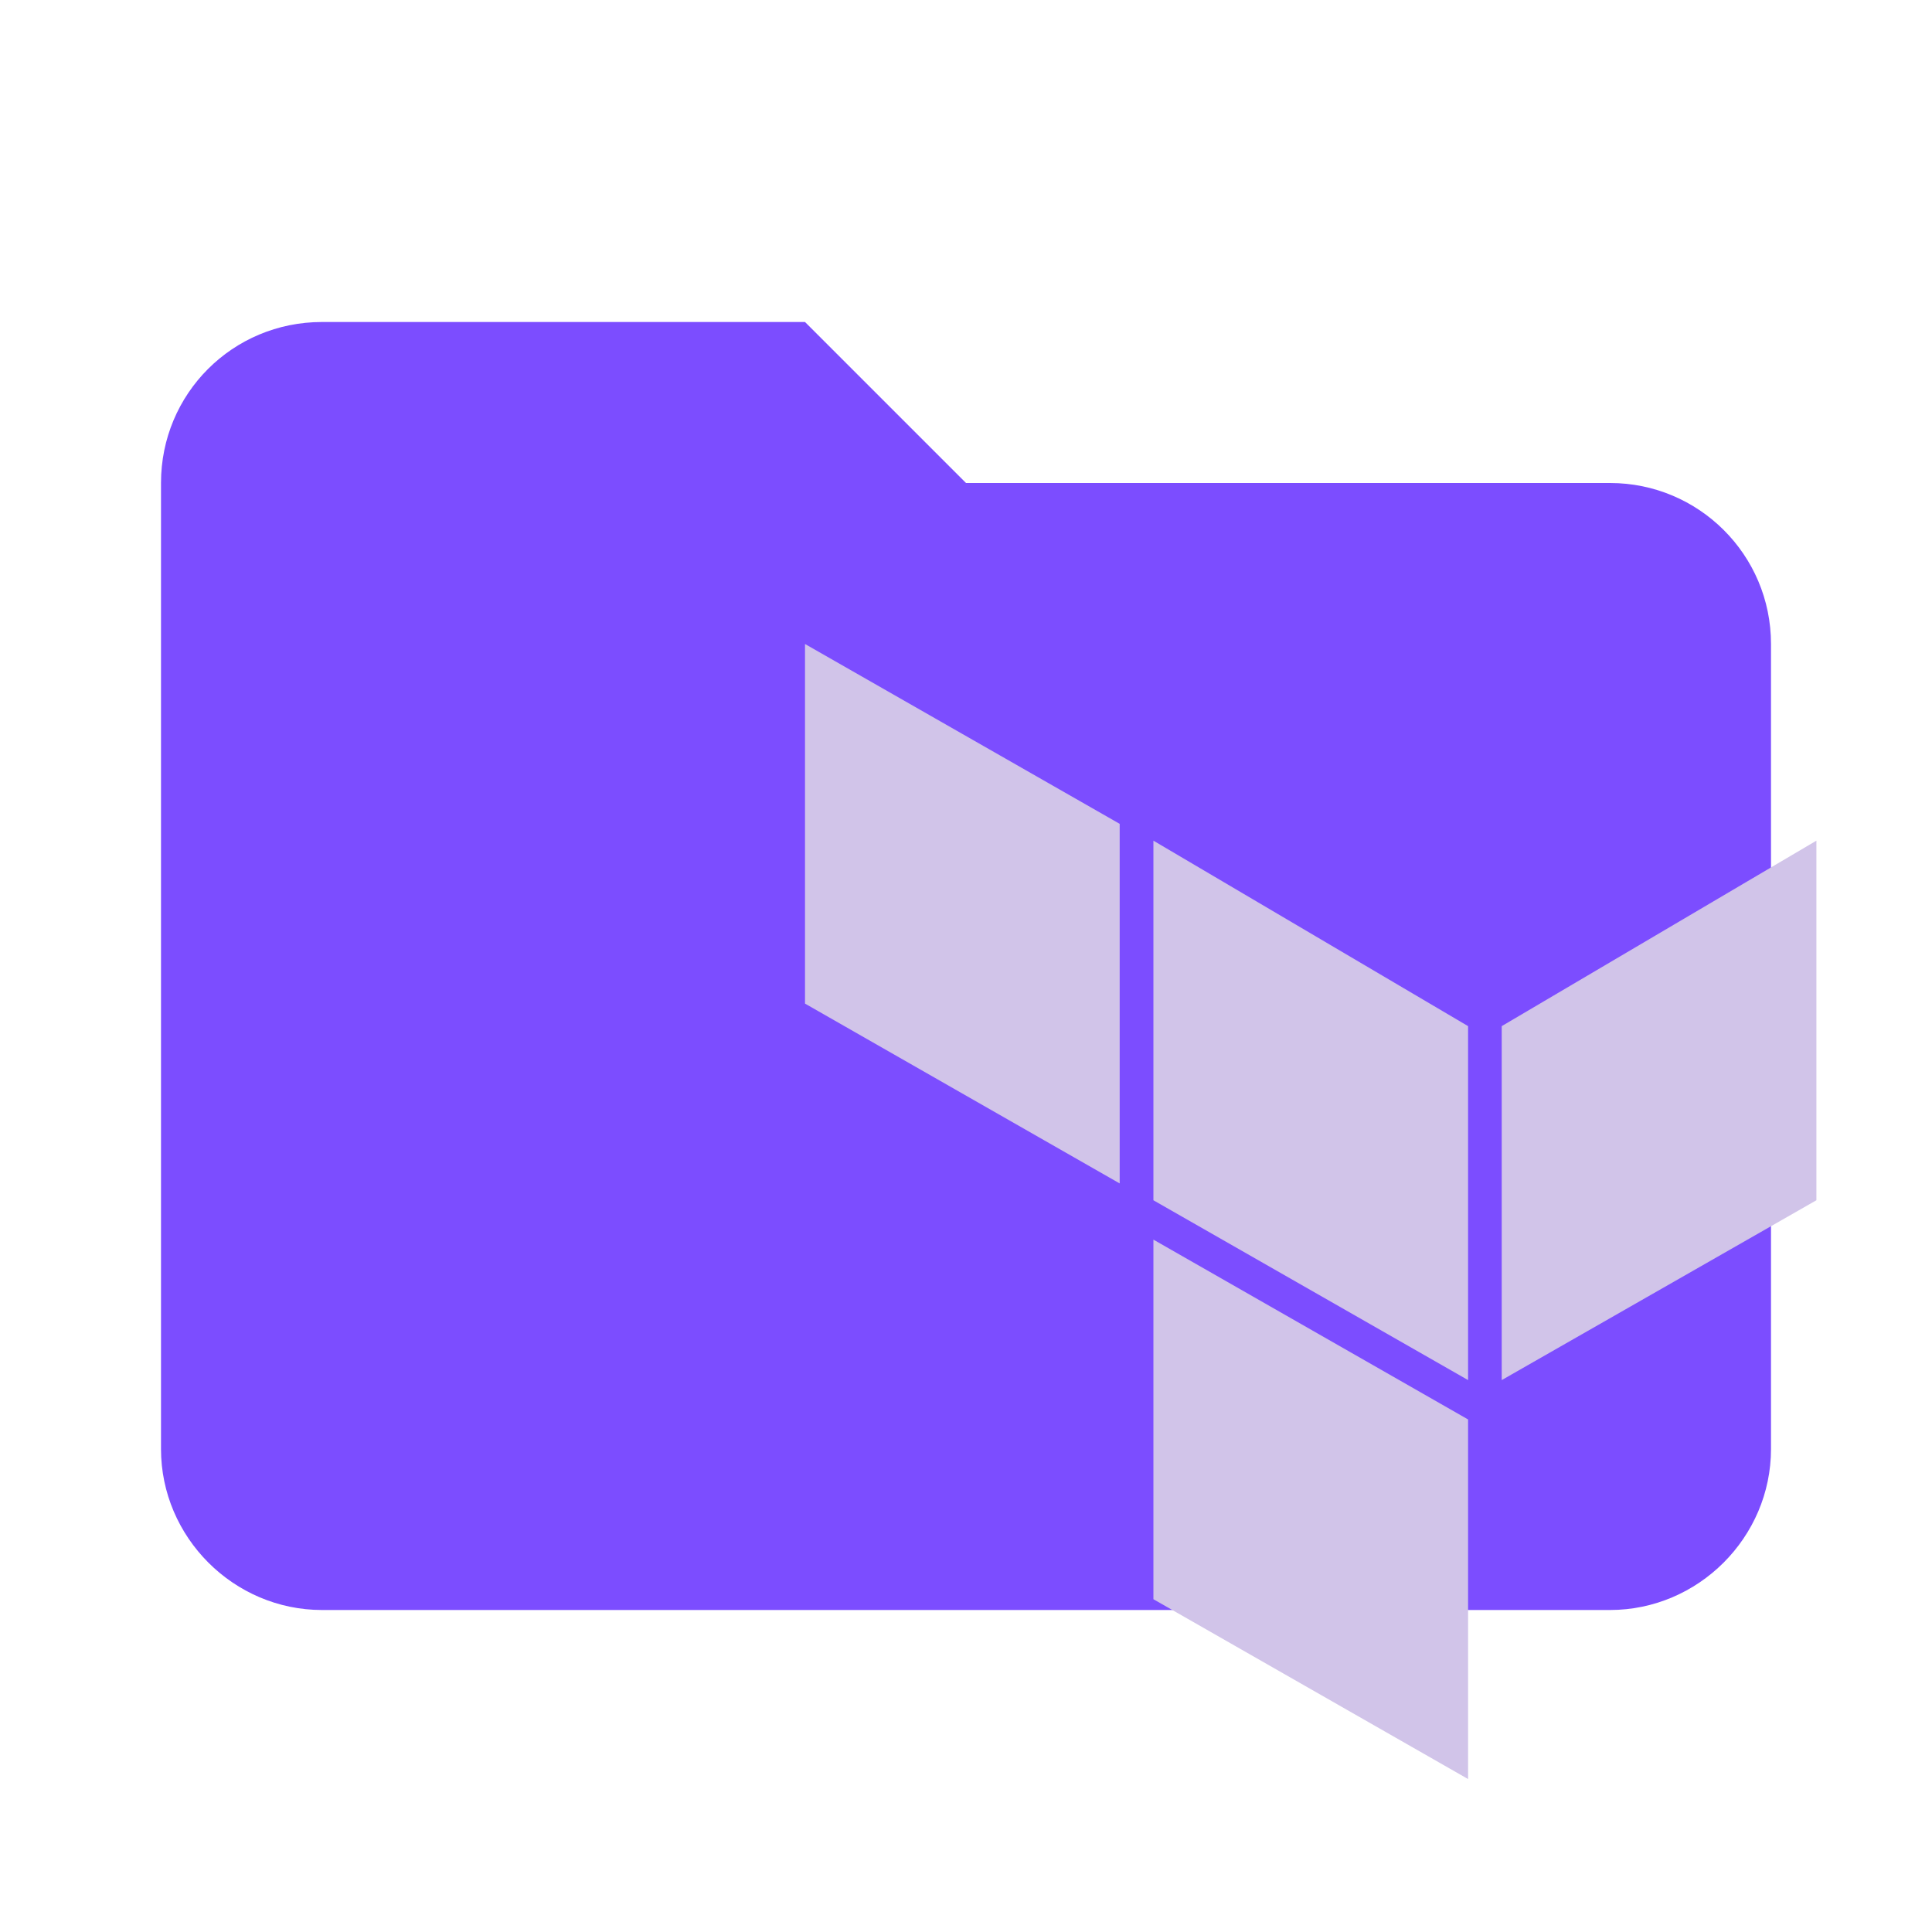 <svg clip-rule="evenodd" stroke-linejoin="round" stroke-miterlimit="1.414" version="1.1" viewBox="0 0 24 24" xml:space="preserve" xmlns="http://www.w3.org/2000/svg">
    <path d="M10,4L4,4C2.89,4 2,4.89 2,6L2,18C2,19.097 2.903,20 4,20L20,20C21.097,20 22,19.097 22,18L22,8C22,6.89 21.1,6 20,6L12,6L10,4Z" fill="#7C4DFF" fill-rule="nonzero"/>
    <path d="M22.564,10.443L22.564,14.91L18.655,17.144L18.655,12.747L22.564,10.443M18.237,12.747L18.237,17.144L14.328,14.91L14.328,10.443L18.237,12.747M18.237,17.633L18.237,22.1L14.328,19.866L14.328,15.399L18.237,17.633M13.909,10.234L13.909,14.701L10,12.467L10,8L13.909,10.234Z" fill="#D1C4E9" file-rule="nonzero"/>
</svg>

